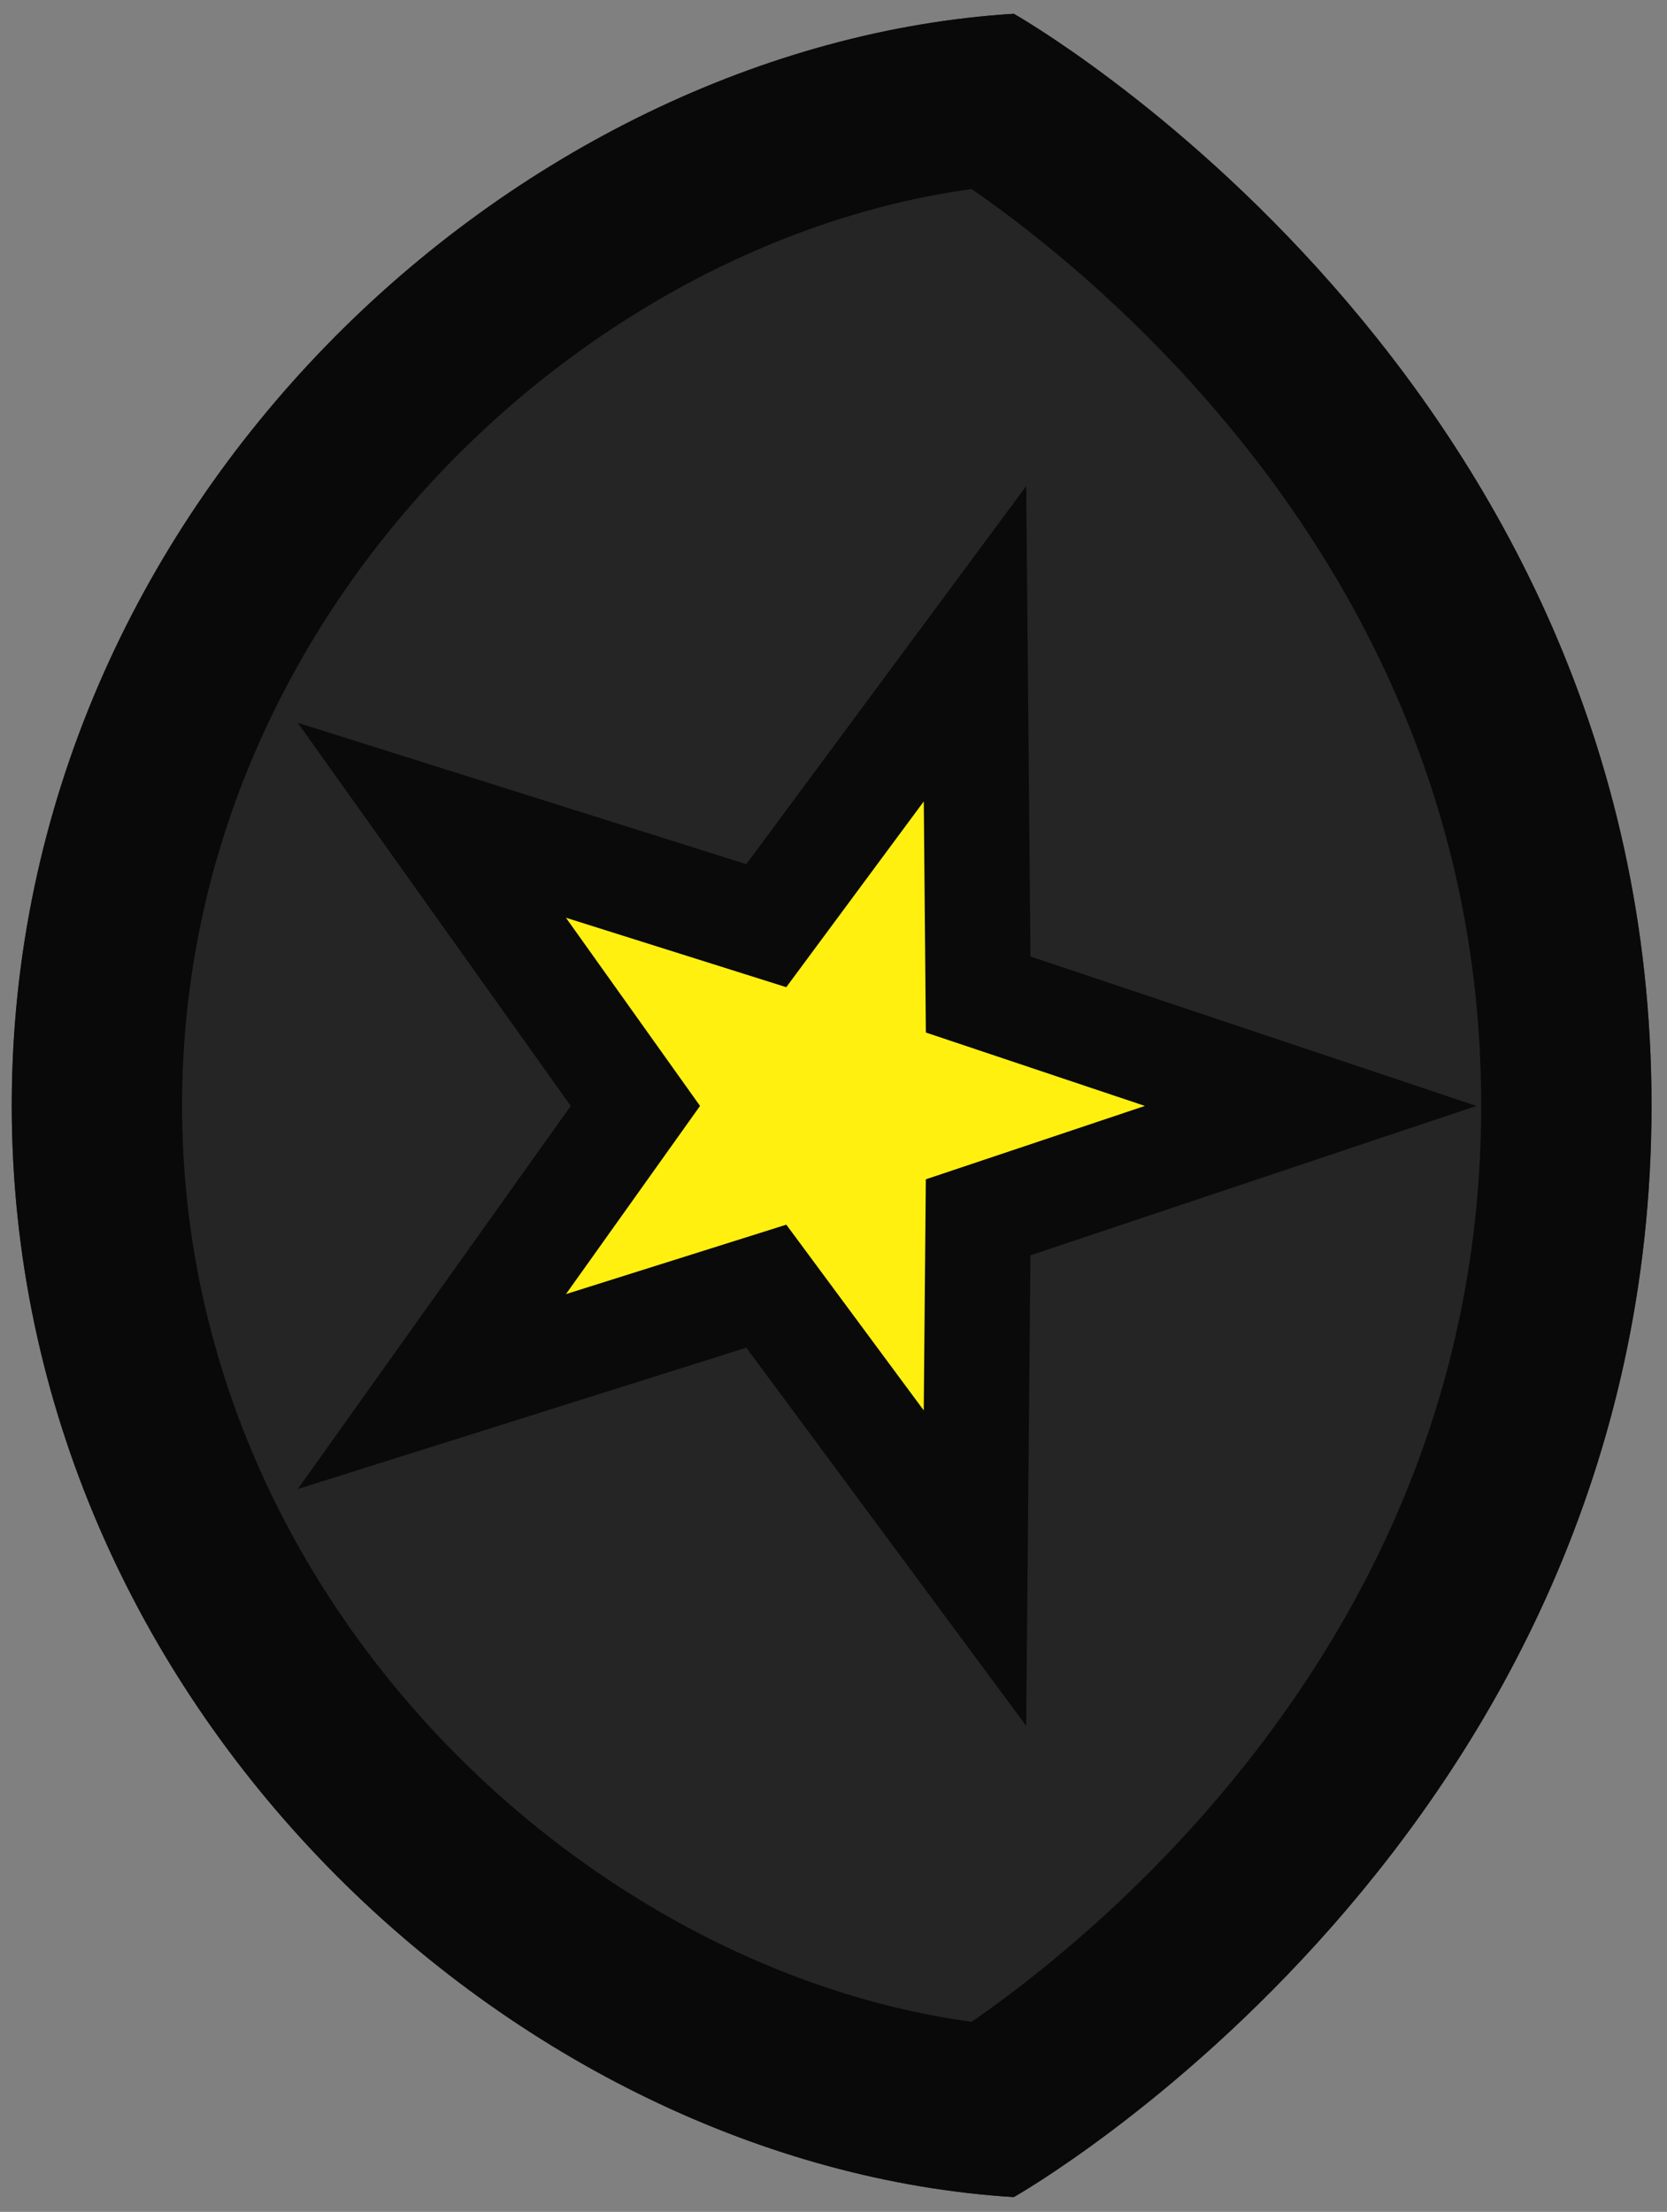 <svg xmlns="http://www.w3.org/2000/svg" width="95" height="126" viewBox="28 25 95 126">
    <rect x="28" y="25" width="95" height="126" fill="#808080" stroke="none"/>
    <defs>
        <clipPath id="a">
            <path
                d="M188 128c0 80-69.756 119.362-69.756 119.362C64 244 8.638 193.922 8.638 128S64 12 118.244 8.638C118.244 8.638 188 48 188 128z"
                fill="#252525" fill-opacity=".601" stroke-width="12.537" />
        </clipPath>
    </defs>
    <path
        d="M188 128c0 80-69.756 119.362-69.756 119.362C64 244 8.638 193.922 8.638 128S64 12 118.244 8.638C118.244 8.638 188 48 188 128z"
        clip-path="url(#a)" transform="matrix(.521 0 0 .521 24.17 21.284)" fill="#252525" stroke="#090909"
        stroke-width="37.259" />
    <path
        d="M102.692 88l-18.95 6.346-.18 19.984-11.89-16.062-19.061 6.004L64.21 88l-11.6-16.273 19.06 6.005L83.564 61.67l.18 19.983z"
        fill="#fff00f" stroke="#0a0a0a" stroke-width="6" />
</svg>